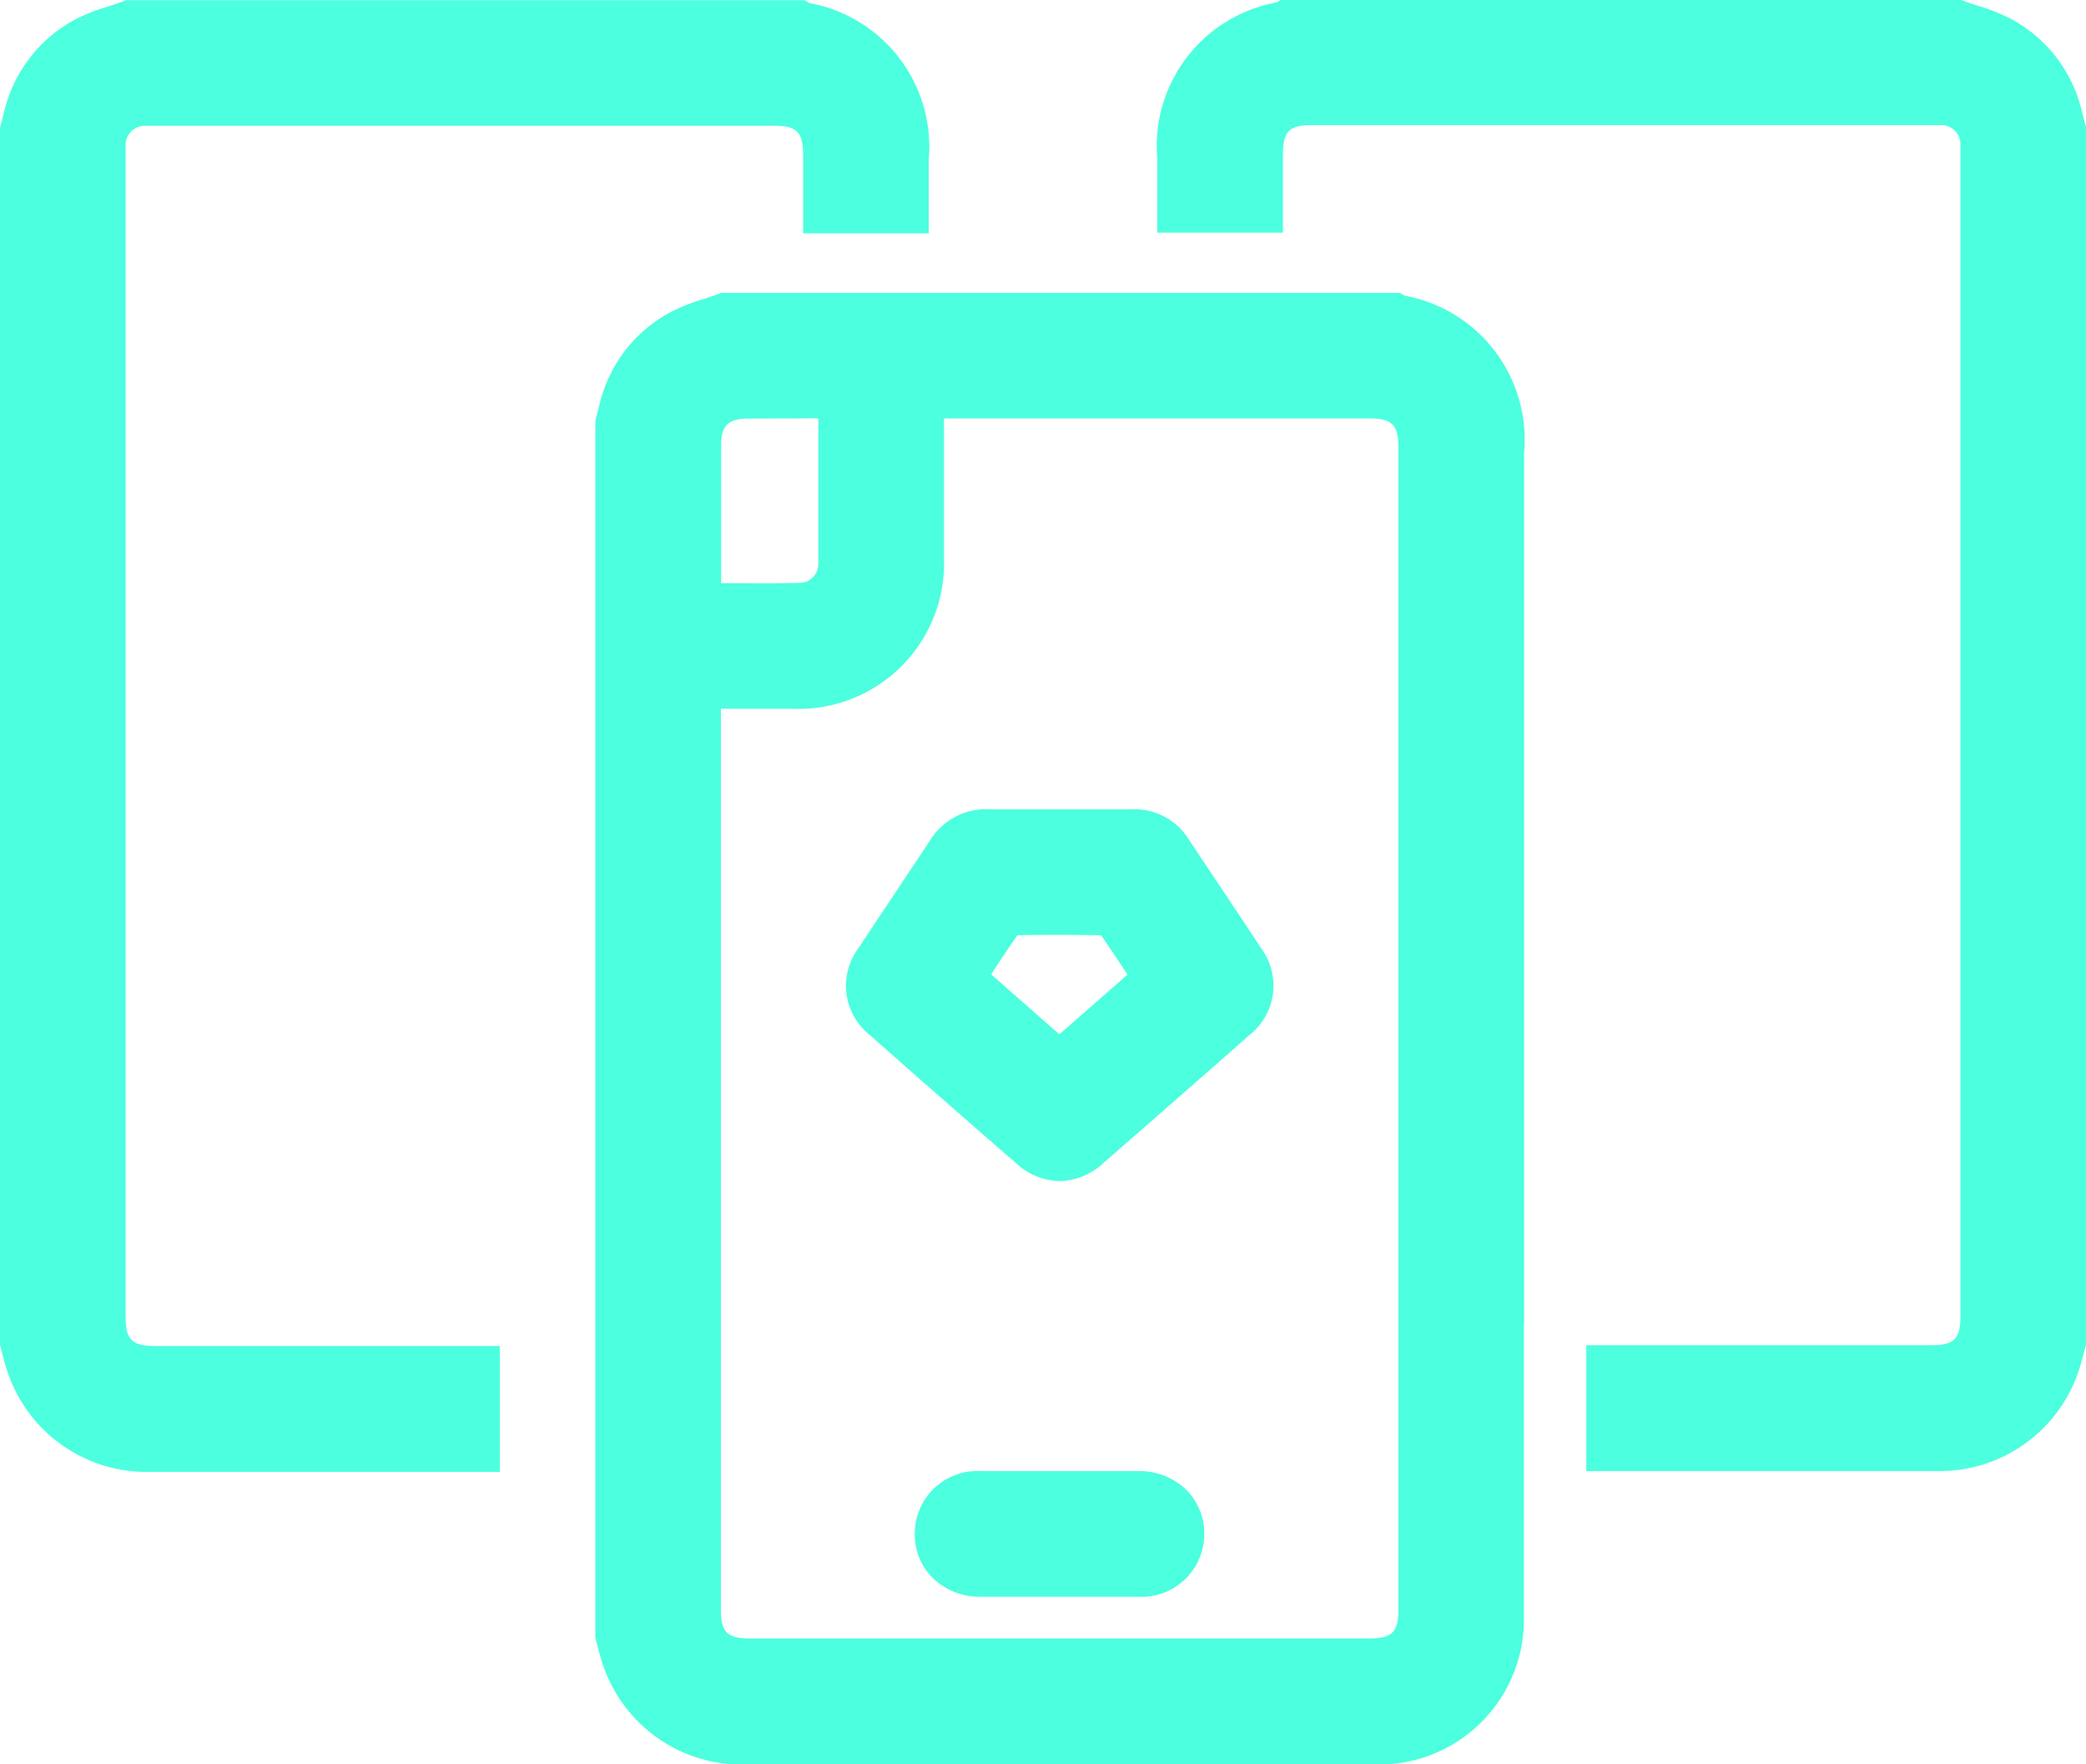 <svg xmlns="http://www.w3.org/2000/svg" width="25.311" height="21.408" viewBox="0 0 25.311 21.408">
  <g id="Grupo_15" data-name="Grupo 15" transform="translate(-2647.737 368.021)">
    <path id="Caminho_23" data-name="Caminho 23" d="M2871.756-250.933q0-.677,0-1.354v-9.18a1.774,1.774,0,0,0-1.448-1.9l-.057-.034h-8.236l-.042.016c-.053.02-.11.038-.165.056a2.393,2.393,0,0,0-.418.166,1.719,1.719,0,0,0-.856,1.13c-.008.032-.017.064-.026.1l-.021.078v14.773l.009.034.022.084c.018.065.035.133.058.2a1.778,1.778,0,0,0,1.658,1.219c1.488,0,2.826,0,4.09,0,1.292,0,2.494,0,3.676,0a1.76,1.76,0,0,0,1.754-1.789c0-1.177,0-2.364,0-3.512Zm-8.654-10.946h.09q0,.149,0,.3v.038c0,.491,0,.954,0,1.427a.228.228,0,0,1-.21.23c-.282.01-.568.007-.844.005h-.125c0-.524,0-1.109,0-1.679,0-.231.088-.317.323-.318Zm-.905,3.524h.681a1.768,1.768,0,0,0,1.839-1.844c0-.438,0-.875,0-1.32v-.359h5.163c.275,0,.351.077.351.358v14.092c0,.277-.077.353-.356.353h-7.511c-.278,0-.354-.076-.354-.356v-10.925Z" transform="translate(-205.526 -101.066)" fill="#4cffde"/>
    <path id="Caminho_24" data-name="Caminho 24" d="M2950.366-76.061c.577.51,1.172,1.032,1.77,1.551a.809.809,0,0,0,.534.222.806.806,0,0,0,.531-.22c.571-.5,1.167-1.018,1.77-1.551a.763.763,0,0,0,.143-1.055c-.191-.292-.388-.586-.578-.871l-.009-.013-.294-.441a.775.775,0,0,0-.682-.361h0c-.2,0-.394,0-.613,0h-.044c-.073,0-.146,0-.221,0h-.263c-.2,0-.4,0-.595,0a.794.794,0,0,0-.715.374c-.137.207-.276.415-.41.617l0,0c-.151.226-.307.459-.459.691A.762.762,0,0,0,2950.366-76.061Zm1.475-.734,0-.006c.107-.164.209-.319.316-.47.3-.006.627-.006,1.015,0,.108.155.212.312.321.477l-.827.725Z" transform="translate(-292.075 -279.402)" fill="#4cffde"/>
    <path id="Caminho_25" data-name="Caminho 25" d="M2977.483,157.75c-.623,0-1.266,0-1.912,0a.759.759,0,0,0-.8.75.744.744,0,0,0,.209.539.822.822,0,0,0,.589.236h1.242c.219,0,.446,0,.672,0a.761.761,0,0,0,.8-.75.746.746,0,0,0-.21-.54A.818.818,0,0,0,2977.483,157.75Z" transform="translate(-315.934 -507.922)" fill="#4cffde"/>
    <path id="Caminho_26" data-name="Caminho 26" d="M2649.261-352.047v-12.758c0-.379,0-.78,0-1.178v-.28a.233.233,0,0,1,.232-.232h7.638c.275,0,.351.077.351.358v.947h1.524v-.894a1.773,1.773,0,0,0-1.448-1.9l-.057-.034h-8.236l-.042.016c-.054.02-.11.038-.165.056a2.391,2.391,0,0,0-.418.166,1.719,1.719,0,0,0-.856,1.13c-.008.032-.017.064-.026.1l-.021.078v14.773l.01.034.022.084c.017.065.035.133.058.2a1.778,1.778,0,0,0,1.658,1.219c1.488,0,2.826,0,4.09,0h.226v-1.527h-4.186C2649.338-351.691,2649.261-351.768,2649.261-352.047Z" fill="#4cffde"/>
    <path id="Caminho_27" data-name="Caminho 27" d="M3072.63-366.558c-.009-.032-.018-.064-.026-.1a1.719,1.719,0,0,0-.856-1.13,2.391,2.391,0,0,0-.418-.166c-.055-.018-.112-.036-.165-.056l-.042-.016h-8.236l-.057.034a1.774,1.774,0,0,0-1.448,1.9v.894h1.525v-.947c0-.281.075-.358.351-.358h7.638a.232.232,0,0,1,.232.232v.28c0,.4,0,.8,0,1.178v12.758c0,.279-.076.356-.354.356h-4.186v1.527h.226c1.264,0,2.6,0,4.09,0a1.778,1.778,0,0,0,1.659-1.219c.022-.069.041-.137.058-.2.007-.028.015-.056.022-.084l.009-.034v-14.773Z" transform="translate(-399.603)" fill="#4cffde"/>
  </g>
</svg>
